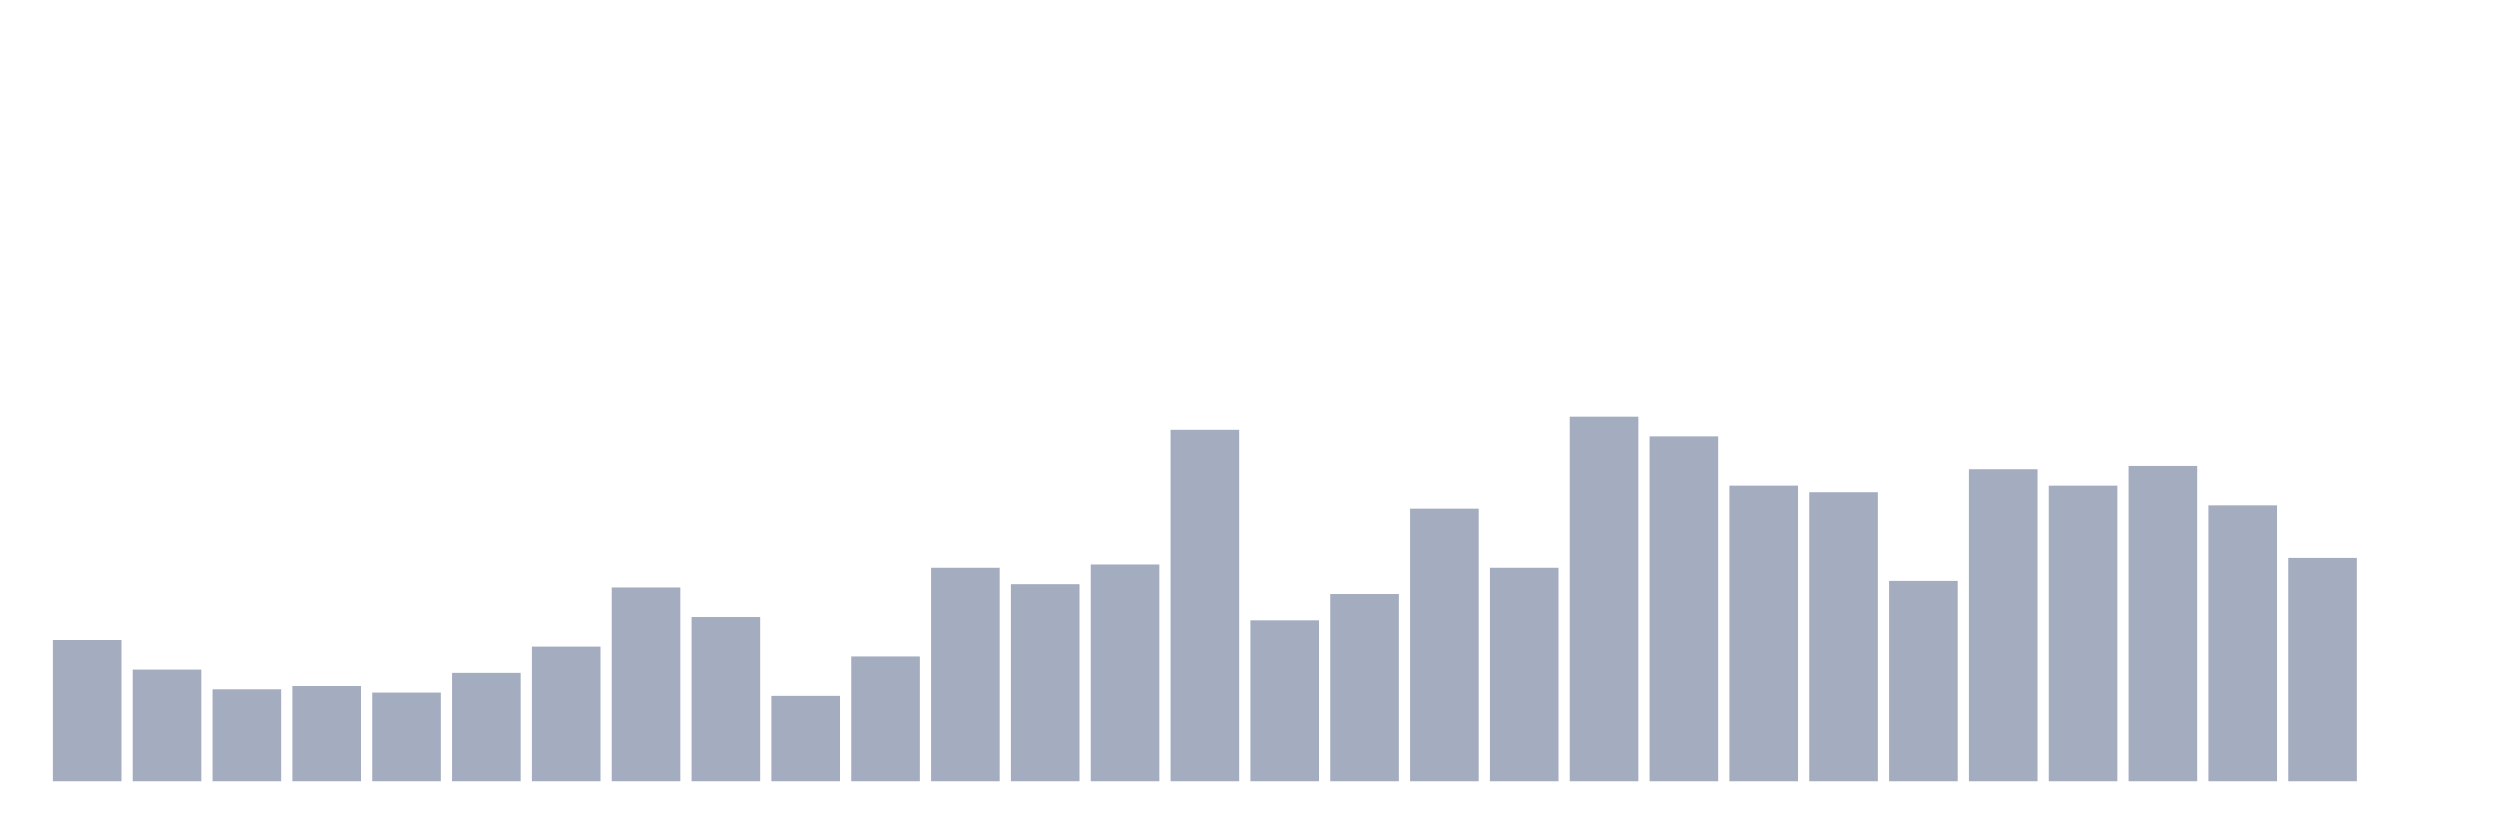 <svg xmlns="http://www.w3.org/2000/svg" viewBox="0 0 480 160"><g transform="translate(10,10)"><rect class="bar" x="0.153" width="13.175" y="112.883" height="27.117" fill="rgb(164,173,192)"></rect><rect class="bar" x="15.482" width="13.175" y="118.559" height="21.441" fill="rgb(164,173,192)"></rect><rect class="bar" x="30.81" width="13.175" y="122.342" height="17.658" fill="rgb(164,173,192)"></rect><rect class="bar" x="46.138" width="13.175" y="121.712" height="18.288" fill="rgb(164,173,192)"></rect><rect class="bar" x="61.466" width="13.175" y="122.973" height="17.027" fill="rgb(164,173,192)"></rect><rect class="bar" x="76.794" width="13.175" y="119.189" height="20.811" fill="rgb(164,173,192)"></rect><rect class="bar" x="92.123" width="13.175" y="114.144" height="25.856" fill="rgb(164,173,192)"></rect><rect class="bar" x="107.451" width="13.175" y="102.793" height="37.207" fill="rgb(164,173,192)"></rect><rect class="bar" x="122.779" width="13.175" y="108.468" height="31.532" fill="rgb(164,173,192)"></rect><rect class="bar" x="138.107" width="13.175" y="123.604" height="16.396" fill="rgb(164,173,192)"></rect><rect class="bar" x="153.436" width="13.175" y="116.036" height="23.964" fill="rgb(164,173,192)"></rect><rect class="bar" x="168.764" width="13.175" y="99.009" height="40.991" fill="rgb(164,173,192)"></rect><rect class="bar" x="184.092" width="13.175" y="102.162" height="37.838" fill="rgb(164,173,192)"></rect><rect class="bar" x="199.42" width="13.175" y="98.378" height="41.622" fill="rgb(164,173,192)"></rect><rect class="bar" x="214.748" width="13.175" y="72.523" height="67.477" fill="rgb(164,173,192)"></rect><rect class="bar" x="230.077" width="13.175" y="109.099" height="30.901" fill="rgb(164,173,192)"></rect><rect class="bar" x="245.405" width="13.175" y="104.054" height="35.946" fill="rgb(164,173,192)"></rect><rect class="bar" x="260.733" width="13.175" y="87.658" height="52.342" fill="rgb(164,173,192)"></rect><rect class="bar" x="276.061" width="13.175" y="99.009" height="40.991" fill="rgb(164,173,192)"></rect><rect class="bar" x="291.39" width="13.175" y="70" height="70" fill="rgb(164,173,192)"></rect><rect class="bar" x="306.718" width="13.175" y="73.784" height="66.216" fill="rgb(164,173,192)"></rect><rect class="bar" x="322.046" width="13.175" y="83.243" height="56.757" fill="rgb(164,173,192)"></rect><rect class="bar" x="337.374" width="13.175" y="84.505" height="55.495" fill="rgb(164,173,192)"></rect><rect class="bar" x="352.702" width="13.175" y="101.532" height="38.468" fill="rgb(164,173,192)"></rect><rect class="bar" x="368.031" width="13.175" y="80.09" height="59.91" fill="rgb(164,173,192)"></rect><rect class="bar" x="383.359" width="13.175" y="83.243" height="56.757" fill="rgb(164,173,192)"></rect><rect class="bar" x="398.687" width="13.175" y="79.459" height="60.541" fill="rgb(164,173,192)"></rect><rect class="bar" x="414.015" width="13.175" y="87.027" height="52.973" fill="rgb(164,173,192)"></rect><rect class="bar" x="429.344" width="13.175" y="97.117" height="42.883" fill="rgb(164,173,192)"></rect><rect class="bar" x="444.672" width="13.175" y="140" height="0" fill="rgb(164,173,192)"></rect></g></svg>